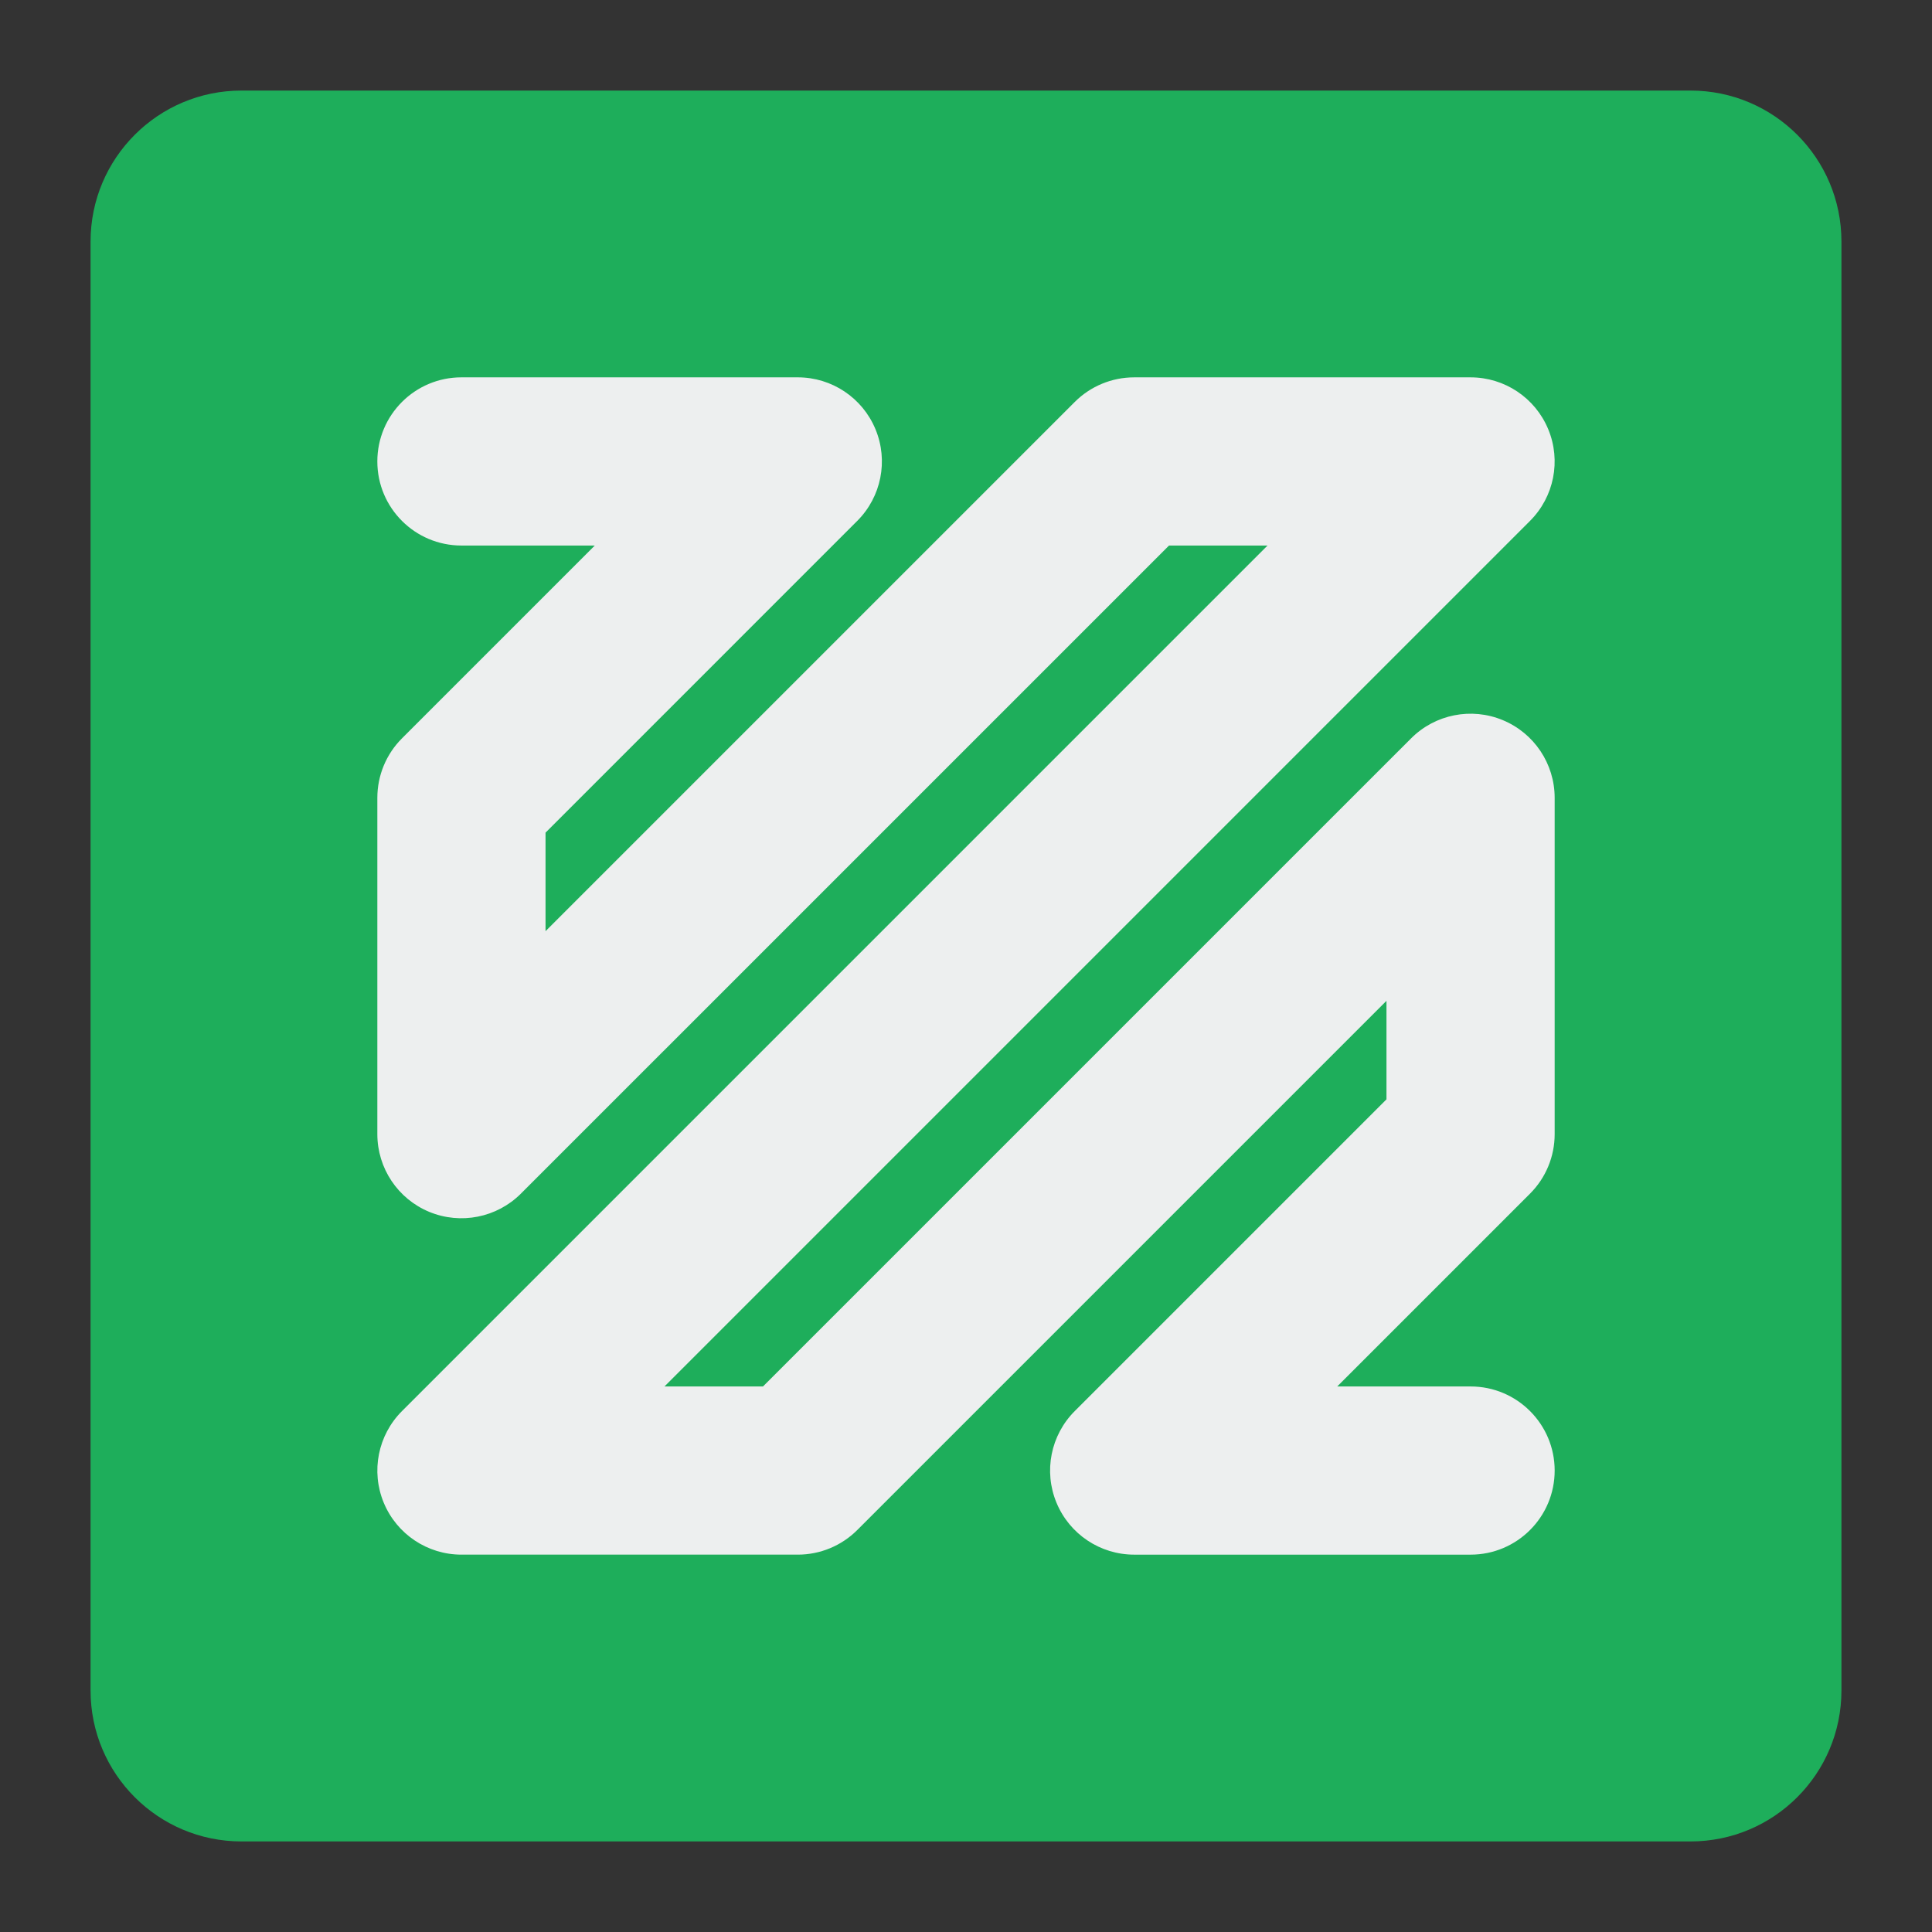 <svg enable-background="new 0 0 256 256" viewBox="0 0 256 256" xmlns="http://www.w3.org/2000/svg"><rect x="0" y="0" width="256" height="256" fill="#333333" stroke="none"/><path d="m224 244h-192c-11.046 0-20-8.954-20-20v-192c0-11.046 8.954-20 20-20h192c11.046 0 20 8.954 20 20v192c0 11.046-8.954 20-20 20z" fill="#1eae5b"/><path d="m194.857 205.999h-44.571c-4.507 0-8.57-2.716-10.294-6.877-1.726-4.165-.773-8.958 2.416-12.144l41.307-41.307v-13.058l-70.121 70.121c-2.089 2.089-4.923 3.264-7.878 3.264h-44.573c-4.507 0-8.57-2.716-10.294-6.877-1.726-4.165-.773-8.958 2.416-12.144l114.69-114.692h-13.054l-85.88 85.878c-3.186 3.186-7.985 4.135-12.142 2.416-4.165-1.724-6.879-5.789-6.879-10.294v-44.571c0-2.955 1.173-5.789 3.264-7.878l25.548-25.55h-17.67c-6.155 0-11.143-4.988-11.143-11.143s4.988-11.143 11.143-11.143h44.571c4.507 0 8.57 2.714 10.294 6.879 1.726 4.163.773 8.956-2.416 12.142l-41.305 41.309v13.056l70.121-70.121c2.089-2.091 4.923-3.264 7.878-3.264h44.571c4.507 0 8.57 2.714 10.294 6.879 1.726 4.163.773 8.956-2.416 12.142l-114.689 114.692h13.054l85.88-85.878c3.188-3.19 7.983-4.144 12.142-2.416 4.165 1.724 6.879 5.787 6.879 10.294v44.571c0 2.955-1.173 5.789-3.264 7.878l-25.548 25.55h17.67c6.155 0 11.143 4.988 11.143 11.143-.002 6.155-4.99 11.143-11.144 11.143z" fill="#edefef"/></svg>